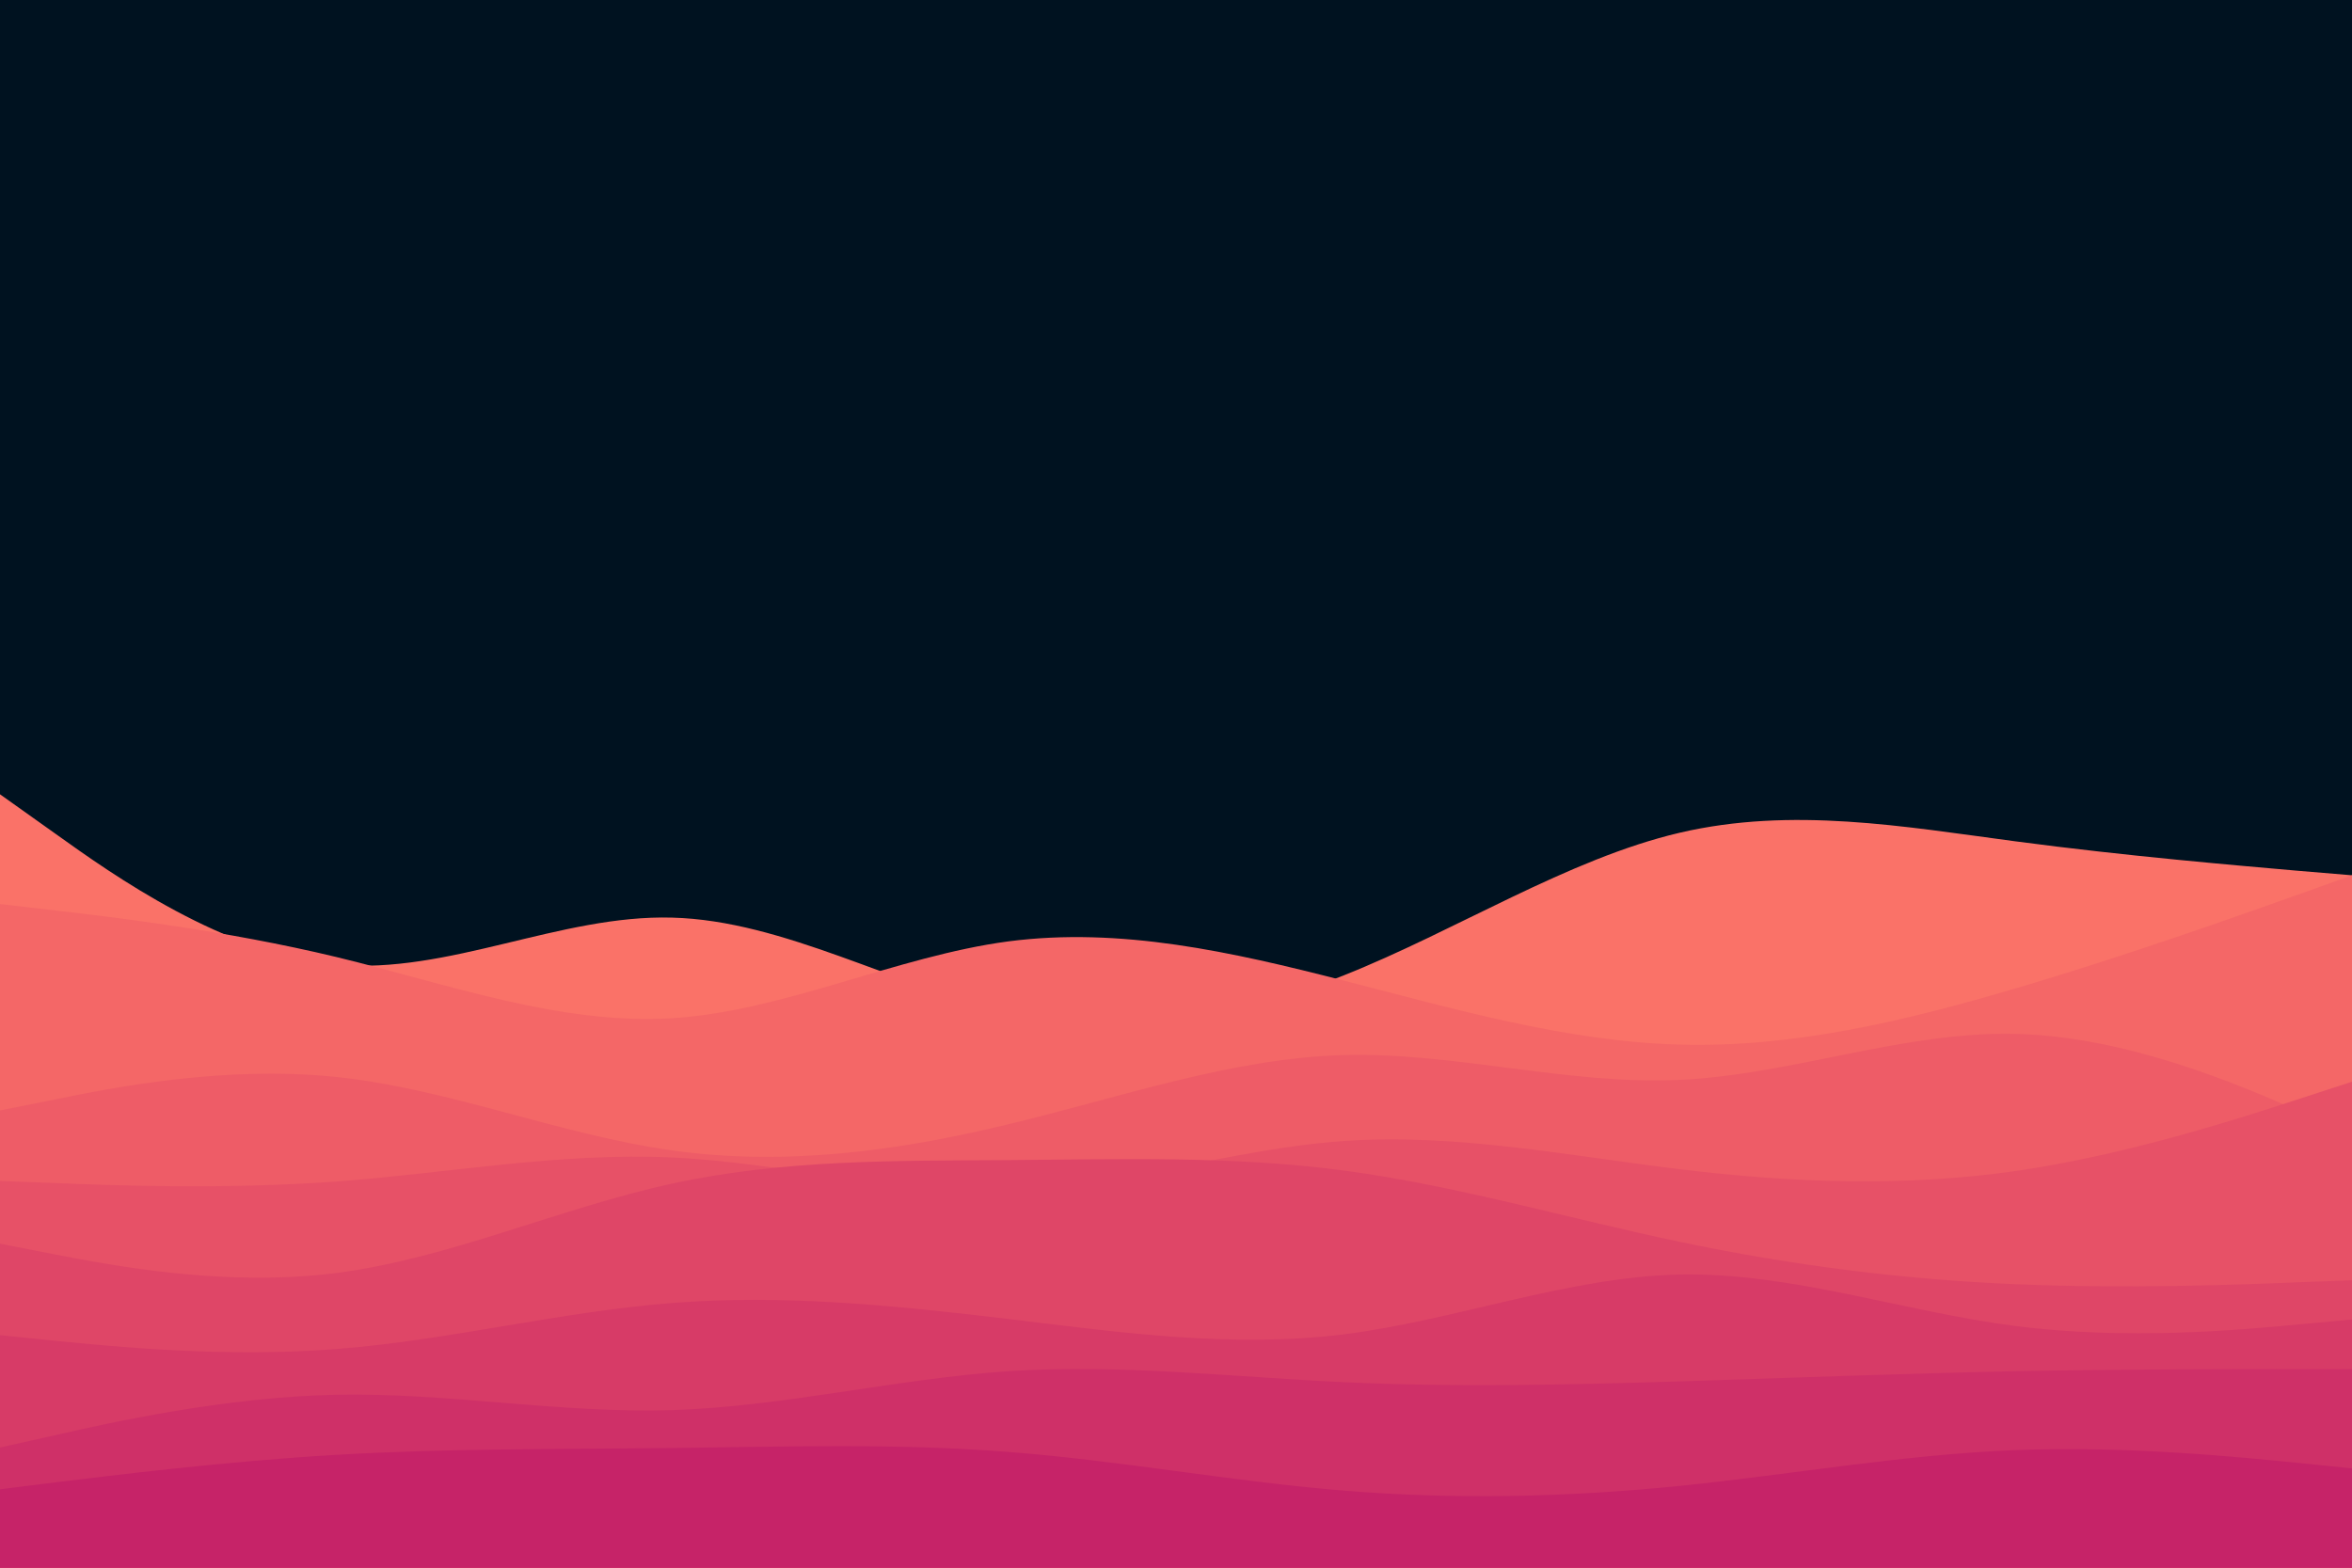 <svg id="visual" viewBox="0 0 900 600" width="900" height="600" xmlns="http://www.w3.org/2000/svg" xmlns:xlink="http://www.w3.org/1999/xlink" version="1.1"><rect x="0" y="0" width="900" height="600" fill="#001220"></rect><path d="M0 304L21.5 319.3C43 334.7 86 365.3 128.8 369.2C171.7 373 214.3 350 257.2 351.2C300 352.3 343 377.7 385.8 387.2C428.7 396.7 471.3 390.3 514.2 373.3C557 356.3 600 328.7 642.8 318.7C685.7 308.7 728.3 316.3 771.2 322C814 327.7 857 331.3 878.5 333.2L900 335L900 601L878.5 601C857 601 814 601 771.2 601C728.3 601 685.7 601 642.8 601C600 601 557 601 514.2 601C471.3 601 428.7 601 385.8 601C343 601 300 601 257.2 601C214.3 601 171.7 601 128.8 601C86 601 43 601 21.5 601L0 601Z" fill="#fa7268"></path><path d="M0 346L21.5 348.5C43 351 86 356 128.8 366.3C171.7 376.7 214.3 392.3 257.2 389.7C300 387 343 366 385.8 360.3C428.7 354.7 471.3 364.3 514.2 375.3C557 386.3 600 398.7 642.8 399.8C685.7 401 728.3 391 771.2 378.3C814 365.7 857 350.3 878.5 342.7L900 335L900 601L878.5 601C857 601 814 601 771.2 601C728.3 601 685.7 601 642.8 601C600 601 557 601 514.2 601C471.3 601 428.7 601 385.8 601C343 601 300 601 257.2 601C214.3 601 171.7 601 128.8 601C86 601 43 601 21.5 601L0 601Z" fill="#f46767"></path><path d="M0 425L21.5 420.7C43 416.3 86 407.7 128.8 412.2C171.7 416.7 214.3 434.3 257.2 440.3C300 446.3 343 440.7 385.8 430.3C428.7 420 471.3 405 514.2 403.8C557 402.7 600 415.3 642.8 413.3C685.7 411.3 728.3 394.7 771.2 395.7C814 396.7 857 415.3 878.5 424.7L900 434L900 601L878.5 601C857 601 814 601 771.2 601C728.3 601 685.7 601 642.8 601C600 601 557 601 514.2 601C471.3 601 428.7 601 385.8 601C343 601 300 601 257.2 601C214.3 601 171.7 601 128.8 601C86 601 43 601 21.5 601L0 601Z" fill="#ee5c67"></path><path d="M0 452L21.5 452.8C43 453.7 86 455.3 128.8 452.2C171.7 449 214.3 441 257.2 443C300 445 343 457 385.8 455.7C428.7 454.3 471.3 439.7 514.2 436.7C557 433.7 600 442.3 642.8 447.5C685.7 452.7 728.3 454.3 771.2 448.2C814 442 857 428 878.5 421L900 414L900 601L878.5 601C857 601 814 601 771.2 601C728.3 601 685.7 601 642.8 601C600 601 557 601 514.2 601C471.3 601 428.7 601 385.8 601C343 601 300 601 257.2 601C214.3 601 171.7 601 128.8 601C86 601 43 601 21.5 601L0 601Z" fill="#e75167"></path><path d="M0 476L21.5 480.2C43 484.3 86 492.7 128.8 487.2C171.7 481.7 214.3 462.3 257.2 453C300 443.7 343 444.3 385.8 444C428.7 443.7 471.3 442.3 514.2 448C557 453.7 600 466.3 642.8 475.3C685.7 484.3 728.3 489.7 771.2 491.5C814 493.3 857 491.7 878.5 490.8L900 490L900 601L878.5 601C857 601 814 601 771.2 601C728.3 601 685.7 601 642.8 601C600 601 557 601 514.2 601C471.3 601 428.7 601 385.8 601C343 601 300 601 257.2 601C214.3 601 171.7 601 128.8 601C86 601 43 601 21.5 601L0 601Z" fill="#df4667"></path><path d="M0 511L21.5 513.2C43 515.3 86 519.7 128.8 516.3C171.7 513 214.3 502 257.2 498.7C300 495.3 343 499.7 385.8 504.8C428.7 510 471.3 516 514.2 510.7C557 505.3 600 488.7 642.8 487.8C685.7 487 728.3 502 771.2 507.5C814 513 857 509 878.5 507L900 505L900 601L878.5 601C857 601 814 601 771.2 601C728.3 601 685.7 601 642.8 601C600 601 557 601 514.2 601C471.3 601 428.7 601 385.8 601C343 601 300 601 257.2 601C214.3 601 171.7 601 128.8 601C86 601 43 601 21.5 601L0 601Z" fill="#d73b67"></path><path d="M0 554L21.5 549.2C43 544.3 86 534.7 128.8 533.8C171.7 533 214.3 541 257.2 539.7C300 538.3 343 527.7 385.8 524.8C428.7 522 471.3 527 514.2 529C557 531 600 530 642.8 528.7C685.7 527.3 728.3 525.7 771.2 524.8C814 524 857 524 878.5 524L900 524L900 601L878.5 601C857 601 814 601 771.2 601C728.3 601 685.7 601 642.8 601C600 601 557 601 514.2 601C471.3 601 428.7 601 385.8 601C343 601 300 601 257.2 601C214.3 601 171.7 601 128.8 601C86 601 43 601 21.5 601L0 601Z" fill="#cf3068"></path><path d="M0 570L21.5 567.3C43 564.7 86 559.3 128.8 556.8C171.7 554.3 214.3 554.7 257.2 554.2C300 553.7 343 552.3 385.8 555.7C428.7 559 471.3 567 514.2 570.5C557 574 600 573 642.8 568.7C685.7 564.3 728.3 556.7 771.2 555C814 553.3 857 557.7 878.5 559.8L900 562L900 601L878.5 601C857 601 814 601 771.2 601C728.3 601 685.7 601 642.8 601C600 601 557 601 514.2 601C471.3 601 428.7 601 385.8 601C343 601 300 601 257.2 601C214.3 601 171.7 601 128.8 601C86 601 43 601 21.5 601L0 601Z" fill="#c62368"></path></svg>